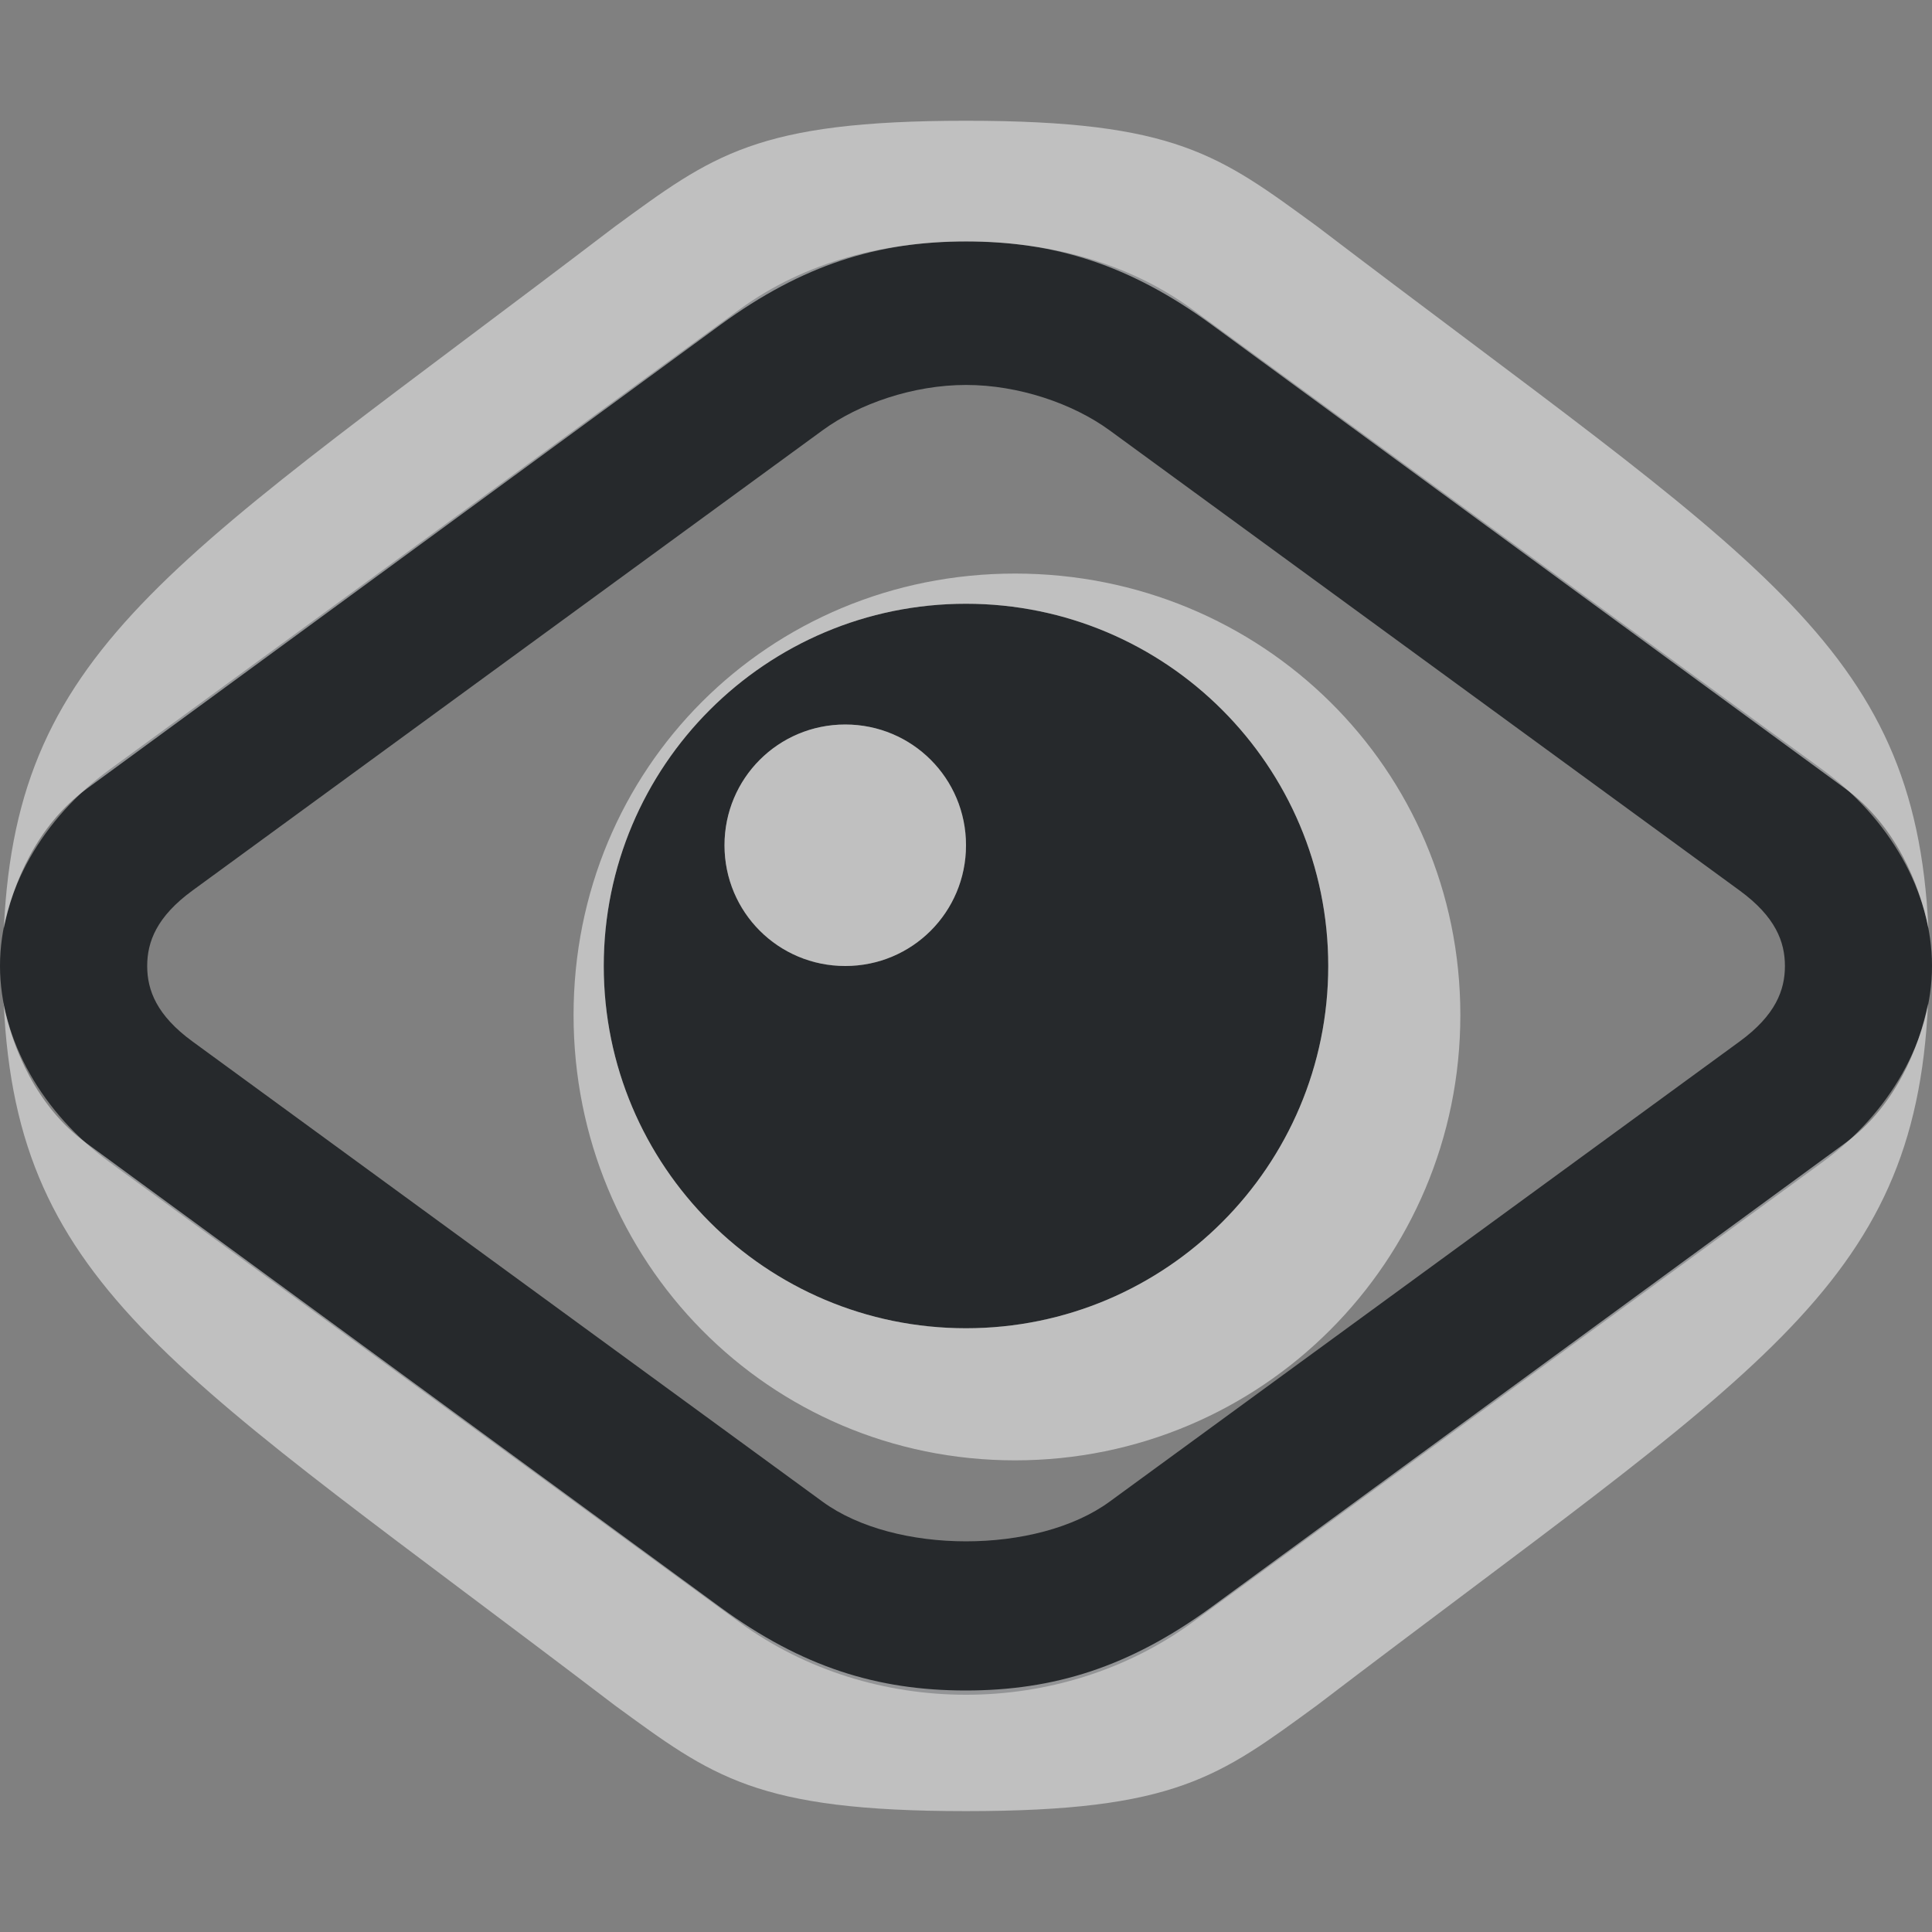 <?xml version="1.0" encoding="UTF-8"?>
<svg id="b" width="16" height="16" version="1.1" xmlns="http://www.w3.org/2000/svg" xmlns:cc="http://creativecommons.org/ns#" xmlns:dc="http://purl.org/dc/elements/1.1/" xmlns:rdf="http://www.w3.org/1999/02/22-rdf-syntax-ns#">
	<rect width="100%" height="100%" fill="#808080" stroke="none"/>
	<defs id="f">
		<style id="current-color-scheme" type="text/css">.ColorScheme-Text {color:#090d11;}.ColorScheme-Background{color:#ffffff;}</style>
	</defs>
	<path id="d" class="ColorScheme-Text" d="m8 2c-0.668 0-1.329 0.164-1.875 0.562l-5.219 3.812c-0.55 0.401-0.906 1.009-0.906 1.625s0.357 1.224 0.906 1.625l5.219 3.812c1.096 0.799 2.654 0.799 3.75 0l5.219-3.812c0.55-0.401 0.906-1.009 0.906-1.625s-0.357-1.224-0.906-1.625l-5.219-3.812c-0.546-0.398-1.207-0.562-1.875-0.562zm0 1.188c0.437 0 0.886 0.155 1.188 0.375l5.219 3.812c0.297 0.217 0.375 0.425 0.375 0.625s-0.078 0.408-0.375 0.625l-5.219 3.812c-0.599 0.437-1.776 0.437-2.375 0l-5.219-3.812c-0.297-0.217-0.375-0.425-0.375-0.625s0.078-0.408 0.375-0.625l5.219-3.812c0.301-0.22 0.75-0.375 1.188-0.375zm0 1.812c-1.657 0-3 1.343-3 3s1.343 3 3 3 3-1.343 3-3-1.343-3-3-3zm-1 1c0.554 0 1 0.446 1 1s-0.446 1-1 1-1-0.446-1-1 0.446-1 1-1z" style="fill-opacity:.75;fill:currentColor"/>
	<path id="a" class="ColorScheme-Background" d="m8 1c-1.739 0-2.099 0.286-2.906 0.875-3.626 2.765-4.953 3.443-5.062 5.812 0.072-0.362 0.27-0.851 0.688-1.156l5.25-3.844c0.676-0.493 1.3-0.688 2.031-0.688 0.731 0 1.355 0.194 2.031 0.688l5.25 3.844c0.418 0.305 0.616 0.794 0.688 1.156-0.109-2.369-1.436-3.048-5.062-5.812-0.807-0.589-1.167-0.875-2.906-0.875zm0.406 3.75c-2.041 0-3.656 1.616-3.656 3.656s1.616 3.688 3.656 3.688 3.688-1.647 3.688-3.688-1.647-3.656-3.688-3.656zm-0.406 0.25c1.657 0 3 1.343 3 3 0 1.657-1.343 3-3 3-1.657 0-3-1.343-3-3 0-1.657 1.343-3 3-3zm-1 1c-0.554 0-1 0.446-1 1s0.446 1 1 1c0.554 0 1-0.446 1-1s-0.446-1-1-1zm-6.969 2.312c0.109 2.369 1.436 3.048 5.062 5.812 0.807 0.589 1.167 0.875 2.906 0.875s2.099-0.286 2.906-0.875c3.626-2.765 4.953-3.443 5.062-5.812-0.072 0.362-0.27 0.852-0.688 1.156l-5.25 3.844c-0.676 0.493-1.3 0.688-2.031 0.688s-1.355-0.194-2.031-0.688l-5.25-3.844c-0.418-0.305-0.616-0.794-0.688-1.156z" style="fill-opacity:.5;fill:currentColor"/>
</svg>
